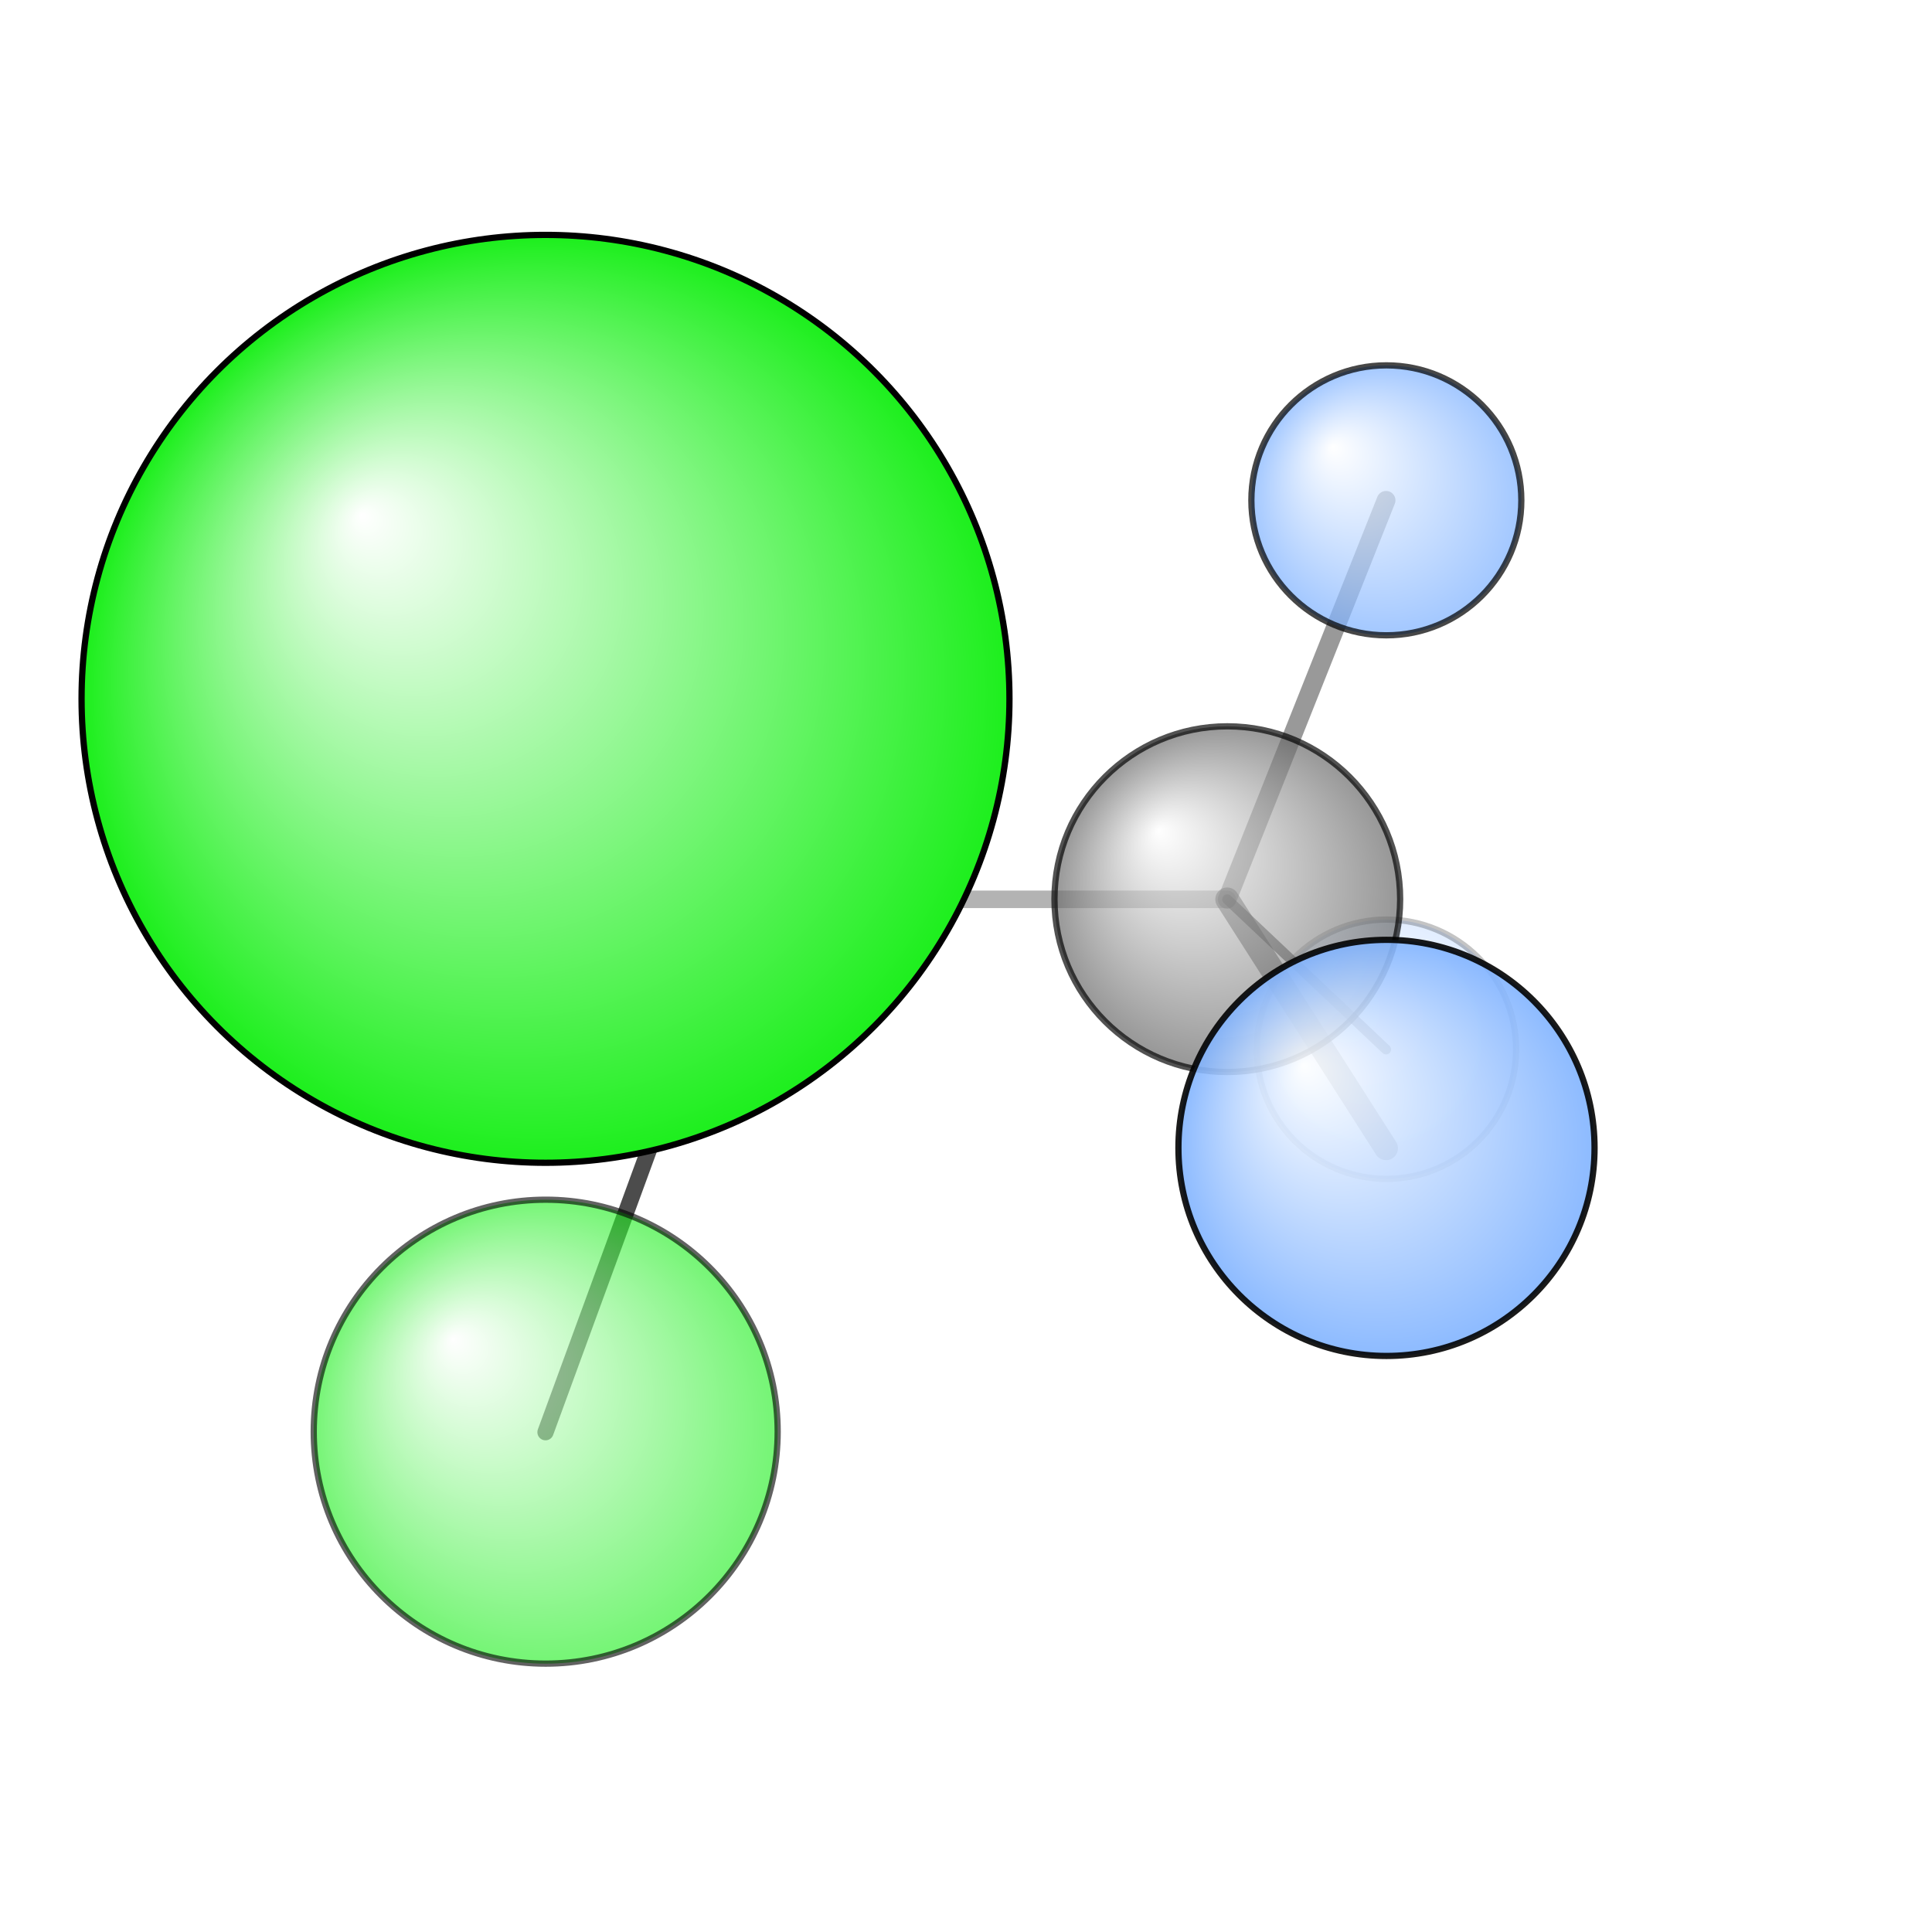 <?xml version="1.0"?>
<svg version="1.1" id="topsvg"
xmlns="http://www.w3.org/2000/svg" xmlns:xlink="http://www.w3.org/1999/xlink"
xmlns:cml="http://www.xml-cml.org/schema" x="0" y="0" width="200px" height="200px" viewBox="0 0 100 100">
<title>9635 - Open Babel Depiction</title>
<rect x="0" y="0" width="100" height="100" fill="white"/>
<defs>
<radialGradient id='radialffffff1eef1e' cx='50%' cy='50%' r='50%' fx='30%' fy='30%'>
  <stop offset=' 0%' stop-color="rgb(255,255,255)"  stop-opacity='1.0'/>
  <stop offset='100%' stop-color="rgb(30,239,30)"  stop-opacity ='1.0'/>
</radialGradient>
<radialGradient id='radialffffff666666' cx='50%' cy='50%' r='50%' fx='30%' fy='30%'>
  <stop offset=' 0%' stop-color="rgb(255,255,255)"  stop-opacity='1.0'/>
  <stop offset='100%' stop-color="rgb(102,102,102)"  stop-opacity ='1.0'/>
</radialGradient>
<radialGradient id='radialffffff7fb2ff' cx='50%' cy='50%' r='50%' fx='30%' fy='30%'>
  <stop offset=' 0%' stop-color="rgb(255,255,255)"  stop-opacity='1.0'/>
  <stop offset='100%' stop-color="rgb(127,178,255)"  stop-opacity ='1.0'/>
</radialGradient>
</defs>
<g transform="translate(0,0)">
<svg width="100" height="100" x="0" y="0" viewBox="0 0 147.234 154.458"
font-family="sans-serif" stroke="rgb(0,0,0)" stroke-width="4"  stroke-linecap="round">
<line x1="40.0" y1="45.3" x2="55.6" y2="71.9" opacity="1.0" stroke="rgb(0,0,0)"  stroke-width="0.7"/>
<line x1="40.0" y1="55.9" x2="55.6" y2="71.9" opacity="0.2" stroke="rgb(0,0,0)"  stroke-width="2.2"/>
<line x1="40.0" y1="114.5" x2="55.6" y2="71.9" opacity="0.7" stroke="rgb(0,0,0)"  stroke-width="1.3"/>
<line x1="107.2" y1="40.0" x2="94.5" y2="71.9" opacity="0.4" stroke="rgb(0,0,0)"  stroke-width="1.5"/>
<line x1="107.2" y1="91.8" x2="94.5" y2="71.9" opacity="0.5" stroke="rgb(0,0,0)"  stroke-width="1.9"/>
<line x1="107.2" y1="83.9" x2="94.5" y2="71.9" opacity="0.6" stroke="rgb(0,0,0)"  stroke-width="0.8"/>
<line x1="55.6" y1="71.9" x2="94.5" y2="71.9" opacity="0.3" stroke="rgb(0,0,0)"  stroke-width="1.4"/>
<circle cx="40.008" cy="45.348" r="18.545" opacity="0.2" style="stroke:black;stroke-width:0.5;fill:url(#radialffffff1eef1e)"/>
<circle cx="107.231" cy="83.881" r="10.364" opacity="0.231" style="stroke:black;stroke-width:0.5;fill:url(#radialffffff7fb2ff)"/>
<circle cx="40.015" cy="114.458" r="18.545" opacity="0.614" style="stroke:black;stroke-width:0.5;fill:url(#radialffffff1eef1e)"/>
<circle cx="55.614" cy="71.89" r="13.818" opacity="0.677" style="stroke:black;stroke-width:0.5;fill:url(#radialffffff666666)"/>
<circle cx="94.508" cy="71.885" r="13.818" opacity="0.677" style="stroke:black;stroke-width:0.5;fill:url(#radialffffff666666)"/>
<circle cx="107.223" cy="40" r="10.791" opacity="0.722" style="stroke:black;stroke-width:0.5;fill:url(#radialffffff7fb2ff)"/>
<circle cx="107.234" cy="91.771" r="16.634" opacity="0.896" style="stroke:black;stroke-width:0.5;fill:url(#radialffffff7fb2ff)"/>
<circle cx="40" cy="55.87" r="37.091" opacity="1" style="stroke:black;stroke-width:0.5;fill:url(#radialffffff1eef1e)"/>
</svg>
</g>
</svg>
